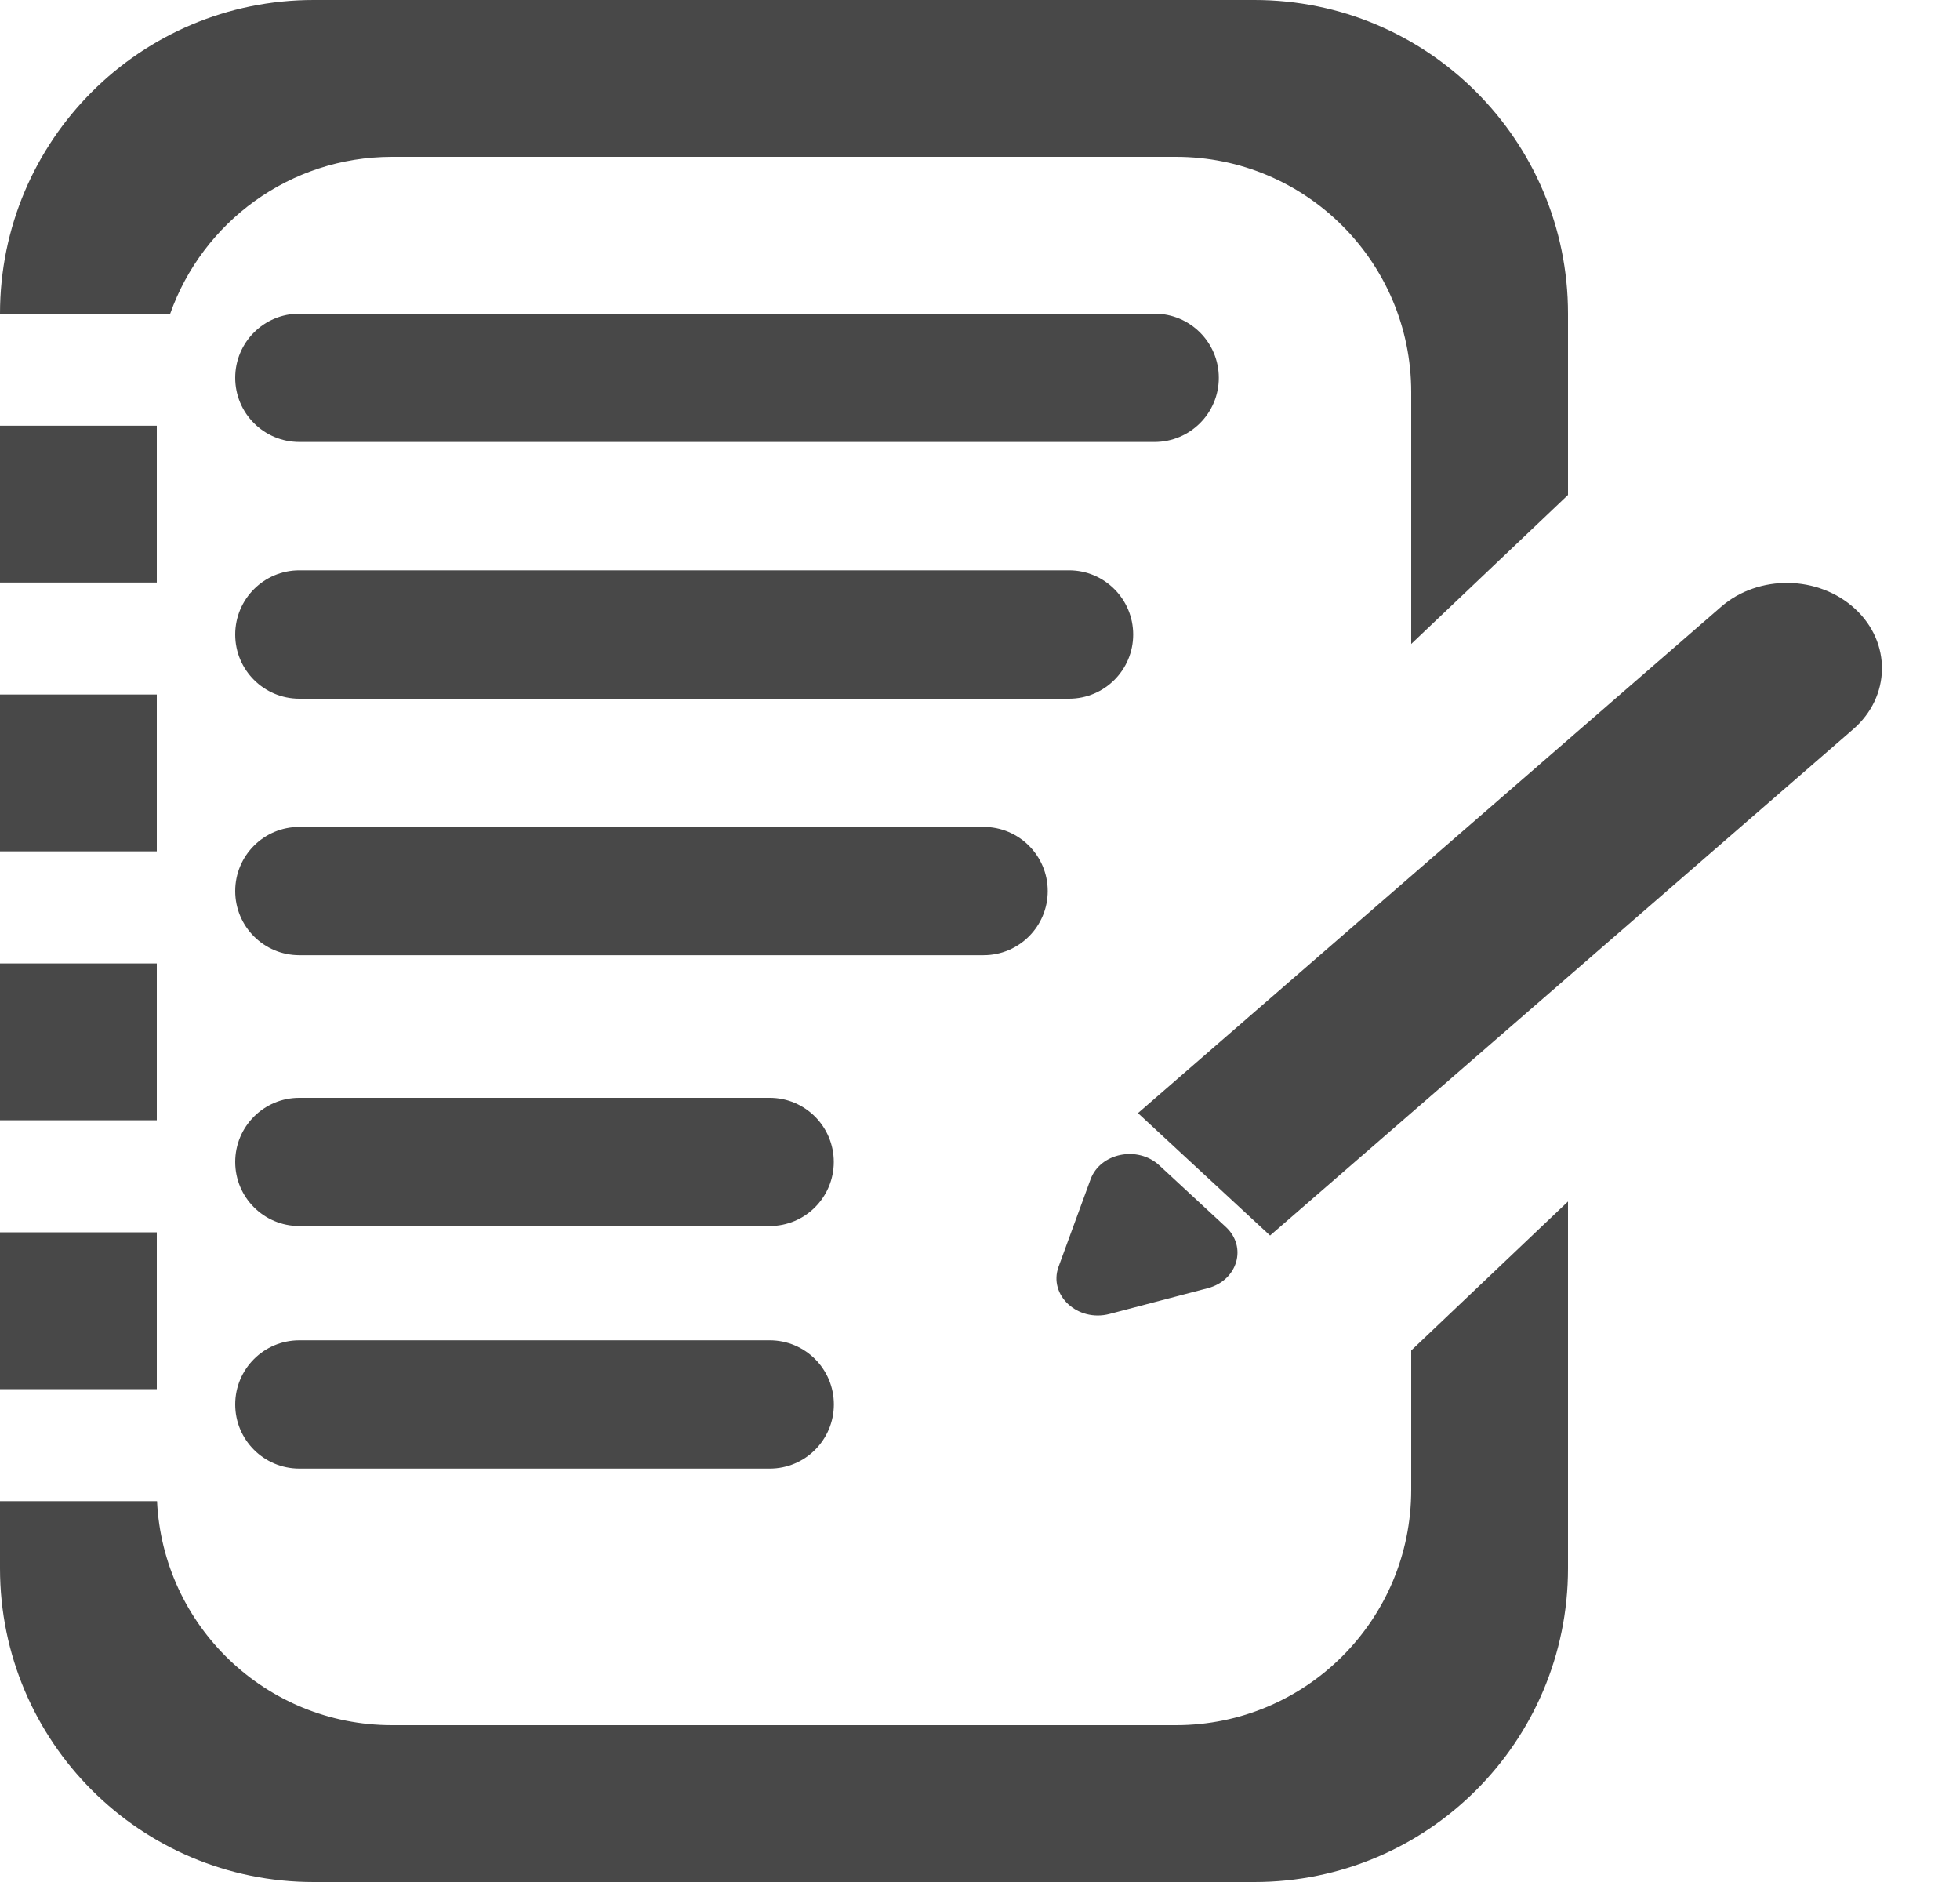 <svg width="25" height="24" viewBox="0 0 25 24" fill="none" xmlns="http://www.w3.org/2000/svg">
<path fill-rule="evenodd" clip-rule="evenodd" d="M4 0C1.791 0 0 1.791 0 4L0.4 4H2.171C2.583 2.835 3.694 2 5 2H15C16.657 2 18 3.343 18 5V8.212L20 6.312V4C20 1.791 18.209 0 16 0H4ZM18 19V17.222L20 15.322V20C20 22.209 18.209 24 16 24H4C1.791 24 0 22.209 0 20V19.143H0.971H2.003C2.078 20.734 3.391 22 5 22H15C16.657 22 18 20.657 18 19ZM2 15.715V17.715H0.971H0V15.715H0.4H2ZM0 14.286H0.4H2V12.286H0.971H0V14.286ZM2 8.857V10.857H0.971H0V8.857H0.971H2ZM0 7.429H0.971H2V5.429H0.4H0V7.429ZM3.818 4C3.366 4 3 4.366 3 4.818C3 5.27 3.366 5.636 3.818 5.636H14.727C15.179 5.636 15.546 5.27 15.546 4.818C15.546 4.366 15.179 4 14.727 4H3.818ZM3.818 7.273C3.366 7.273 3 7.64 3 8.092C3 8.543 3.366 8.91 3.818 8.91H13.636C14.088 8.91 14.454 8.543 14.454 8.092C14.454 7.64 14.088 7.273 13.636 7.273H3.818ZM3 11.363C3 10.911 3.366 10.545 3.818 10.545H12.546C12.997 10.545 13.364 10.911 13.364 11.363C13.364 11.815 12.997 12.181 12.546 12.181H3.818C3.366 12.181 3 11.815 3 11.363ZM3.817 14C3.366 14 3 14.366 3 14.818C3 15.269 3.366 15.635 3.817 15.635H9.818C10.269 15.635 10.635 15.269 10.635 14.818C10.635 14.366 10.269 14 9.818 14H3.817ZM3 17.91C3 17.458 3.366 17.092 3.818 17.092H9.818C10.27 17.092 10.636 17.458 10.636 17.91C10.636 18.362 10.27 18.728 9.818 18.728H3.818C3.366 18.728 3 18.362 3 17.91ZM14.515 14.195L21.953 7.738C22.431 7.322 23.197 7.334 23.663 7.765C24.128 8.196 24.117 8.883 23.638 9.299L16.2 15.756L14.515 14.195ZM14.152 16.756C13.745 16.863 13.37 16.516 13.502 16.154L13.91 15.04C14.033 14.703 14.512 14.606 14.787 14.861L15.635 15.646C15.911 15.901 15.786 16.327 15.407 16.427L14.152 16.756Z" fill="#484848"/>
</svg>
